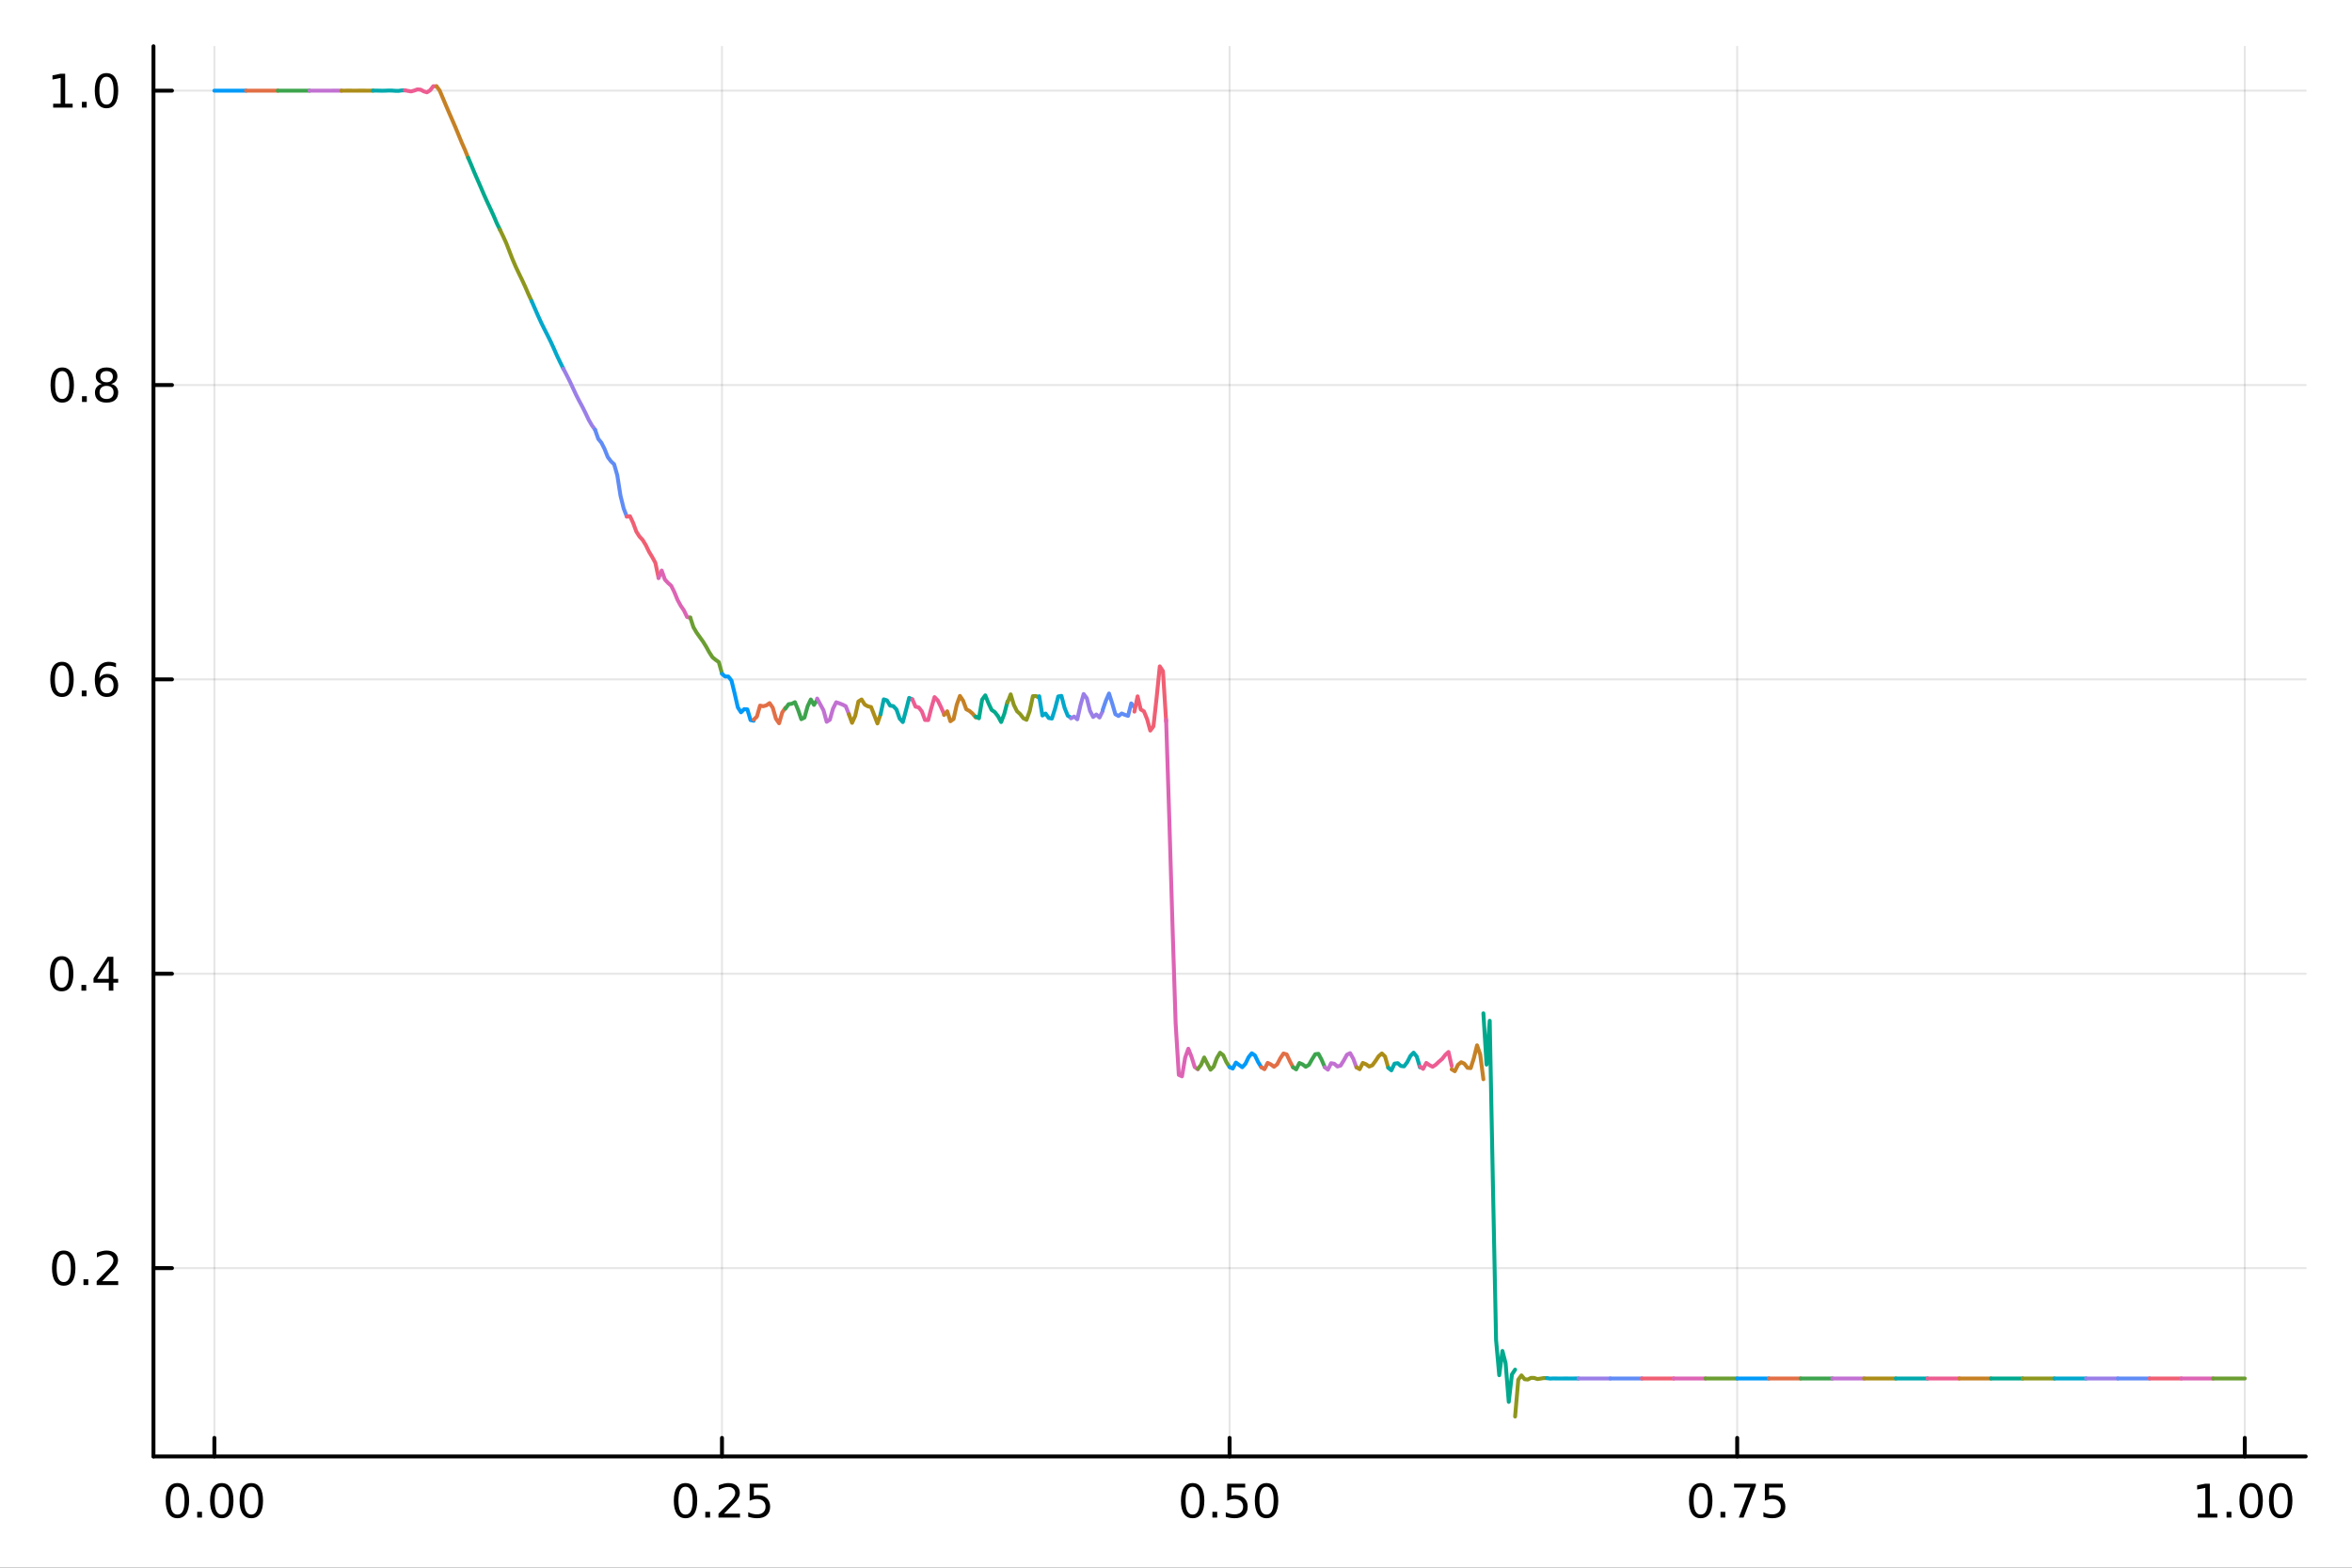 <svg xmlns="http://www.w3.org/2000/svg" xmlns:xlink="http://www.w3.org/1999/xlink" width="600" height="400" viewBox="0 0 2400 1600">
<rect x="0" y="0" width="2400" height="1600" fill="#333333" stroke="none"/>
<defs>
  <clipPath id="clip840">
    <rect x="0" y="0" width="2400" height="1600"></rect>
  </clipPath>
</defs>
<path clip-path="url(#clip840)" d="M0 1600 L2400 1600 L2400 0 L0 0  Z" fill="#ffffff" fill-rule="evenodd" fill-opacity="1"></path>
<defs>
  <clipPath id="clip841">
    <rect x="480" y="0" width="1681" height="1600"></rect>
  </clipPath>
</defs>
<path clip-path="url(#clip840)" d="M156.598 1486.45 L2352.76 1486.45 L2352.76 47.244 L156.598 47.244  Z" fill="#ffffff" fill-rule="evenodd" fill-opacity="1"></path>
<defs>
  <clipPath id="clip842">
    <rect x="156" y="47" width="2197" height="1440"></rect>
  </clipPath>
</defs>
<polyline clip-path="url(#clip842)" style="stroke:#000000; stroke-linecap:round; stroke-linejoin:round; stroke-width:2; stroke-opacity:0.1; fill:none" points="218.754,1486.45 218.754,47.244 "></polyline>
<polyline clip-path="url(#clip842)" style="stroke:#000000; stroke-linecap:round; stroke-linejoin:round; stroke-width:2; stroke-opacity:0.1; fill:none" points="736.715,1486.45 736.715,47.244 "></polyline>
<polyline clip-path="url(#clip842)" style="stroke:#000000; stroke-linecap:round; stroke-linejoin:round; stroke-width:2; stroke-opacity:0.1; fill:none" points="1254.68,1486.45 1254.68,47.244 "></polyline>
<polyline clip-path="url(#clip842)" style="stroke:#000000; stroke-linecap:round; stroke-linejoin:round; stroke-width:2; stroke-opacity:0.1; fill:none" points="1772.64,1486.45 1772.64,47.244 "></polyline>
<polyline clip-path="url(#clip842)" style="stroke:#000000; stroke-linecap:round; stroke-linejoin:round; stroke-width:2; stroke-opacity:0.1; fill:none" points="2290.6,1486.45 2290.6,47.244 "></polyline>
<polyline clip-path="url(#clip840)" style="stroke:#000000; stroke-linecap:round; stroke-linejoin:round; stroke-width:4; stroke-opacity:1; fill:none" points="156.598,1486.45 2352.76,1486.45 "></polyline>
<polyline clip-path="url(#clip840)" style="stroke:#000000; stroke-linecap:round; stroke-linejoin:round; stroke-width:4; stroke-opacity:1; fill:none" points="218.754,1486.45 218.754,1467.55 "></polyline>
<polyline clip-path="url(#clip840)" style="stroke:#000000; stroke-linecap:round; stroke-linejoin:round; stroke-width:4; stroke-opacity:1; fill:none" points="736.715,1486.45 736.715,1467.55 "></polyline>
<polyline clip-path="url(#clip840)" style="stroke:#000000; stroke-linecap:round; stroke-linejoin:round; stroke-width:4; stroke-opacity:1; fill:none" points="1254.68,1486.45 1254.68,1467.55 "></polyline>
<polyline clip-path="url(#clip840)" style="stroke:#000000; stroke-linecap:round; stroke-linejoin:round; stroke-width:4; stroke-opacity:1; fill:none" points="1772.64,1486.45 1772.64,1467.55 "></polyline>
<polyline clip-path="url(#clip840)" style="stroke:#000000; stroke-linecap:round; stroke-linejoin:round; stroke-width:4; stroke-opacity:1; fill:none" points="2290.6,1486.45 2290.6,1467.55 "></polyline>
<path clip-path="url(#clip840)" d="M181.057 1517.37 Q177.446 1517.37 175.617 1520.93 Q173.812 1524.47 173.812 1531.6 Q173.812 1538.71 175.617 1542.27 Q177.446 1545.82 181.057 1545.82 Q184.691 1545.82 186.497 1542.27 Q188.326 1538.71 188.326 1531.6 Q188.326 1524.47 186.497 1520.93 Q184.691 1517.37 181.057 1517.37 M181.057 1513.66 Q186.867 1513.66 189.923 1518.27 Q193.001 1522.85 193.001 1531.6 Q193.001 1540.33 189.923 1544.94 Q186.867 1549.52 181.057 1549.52 Q175.247 1549.52 172.168 1544.94 Q169.113 1540.33 169.113 1531.6 Q169.113 1522.85 172.168 1518.27 Q175.247 1513.66 181.057 1513.66 Z" fill="#000000" fill-rule="nonzero" fill-opacity="1"></path><path clip-path="url(#clip840)" d="M201.219 1542.97 L206.103 1542.97 L206.103 1548.85 L201.219 1548.85 L201.219 1542.97 Z" fill="#000000" fill-rule="nonzero" fill-opacity="1"></path><path clip-path="url(#clip840)" d="M226.288 1517.37 Q222.677 1517.37 220.849 1520.93 Q219.043 1524.47 219.043 1531.6 Q219.043 1538.71 220.849 1542.27 Q222.677 1545.82 226.288 1545.82 Q229.923 1545.82 231.728 1542.27 Q233.557 1538.71 233.557 1531.6 Q233.557 1524.47 231.728 1520.93 Q229.923 1517.37 226.288 1517.37 M226.288 1513.66 Q232.098 1513.66 235.154 1518.27 Q238.233 1522.85 238.233 1531.6 Q238.233 1540.33 235.154 1544.94 Q232.098 1549.52 226.288 1549.52 Q220.478 1549.52 217.399 1544.94 Q214.344 1540.33 214.344 1531.6 Q214.344 1522.85 217.399 1518.27 Q220.478 1513.66 226.288 1513.66 Z" fill="#000000" fill-rule="nonzero" fill-opacity="1"></path><path clip-path="url(#clip840)" d="M256.45 1517.37 Q252.839 1517.37 251.01 1520.93 Q249.205 1524.47 249.205 1531.6 Q249.205 1538.71 251.01 1542.27 Q252.839 1545.82 256.45 1545.82 Q260.084 1545.82 261.89 1542.27 Q263.719 1538.71 263.719 1531.6 Q263.719 1524.47 261.89 1520.93 Q260.084 1517.37 256.45 1517.37 M256.45 1513.66 Q262.26 1513.66 265.316 1518.27 Q268.395 1522.85 268.395 1531.6 Q268.395 1540.33 265.316 1544.94 Q262.26 1549.52 256.45 1549.52 Q250.64 1549.52 247.561 1544.94 Q244.506 1540.33 244.506 1531.6 Q244.506 1522.85 247.561 1518.27 Q250.64 1513.66 256.45 1513.66 Z" fill="#000000" fill-rule="nonzero" fill-opacity="1"></path><path clip-path="url(#clip840)" d="M699.516 1517.37 Q695.905 1517.37 694.077 1520.93 Q692.271 1524.47 692.271 1531.6 Q692.271 1538.71 694.077 1542.27 Q695.905 1545.82 699.516 1545.82 Q703.151 1545.82 704.956 1542.27 Q706.785 1538.71 706.785 1531.6 Q706.785 1524.47 704.956 1520.93 Q703.151 1517.37 699.516 1517.37 M699.516 1513.66 Q705.327 1513.66 708.382 1518.27 Q711.461 1522.85 711.461 1531.6 Q711.461 1540.33 708.382 1544.94 Q705.327 1549.52 699.516 1549.52 Q693.706 1549.52 690.628 1544.94 Q687.572 1540.33 687.572 1531.6 Q687.572 1522.85 690.628 1518.27 Q693.706 1513.66 699.516 1513.66 Z" fill="#000000" fill-rule="nonzero" fill-opacity="1"></path><path clip-path="url(#clip840)" d="M719.678 1542.97 L724.563 1542.97 L724.563 1548.85 L719.678 1548.85 L719.678 1542.97 Z" fill="#000000" fill-rule="nonzero" fill-opacity="1"></path><path clip-path="url(#clip840)" d="M738.776 1544.91 L755.095 1544.91 L755.095 1548.85 L733.151 1548.85 L733.151 1544.91 Q735.813 1542.16 740.396 1537.53 Q745.002 1532.88 746.183 1531.53 Q748.428 1529.01 749.308 1527.27 Q750.211 1525.51 750.211 1523.82 Q750.211 1521.07 748.266 1519.33 Q746.345 1517.6 743.243 1517.6 Q741.044 1517.6 738.59 1518.36 Q736.16 1519.13 733.382 1520.68 L733.382 1515.95 Q736.206 1514.82 738.66 1514.24 Q741.113 1513.66 743.151 1513.66 Q748.521 1513.66 751.715 1516.35 Q754.91 1519.03 754.91 1523.52 Q754.91 1525.65 754.1 1527.57 Q753.312 1529.47 751.206 1532.07 Q750.627 1532.74 747.525 1535.95 Q744.424 1539.15 738.776 1544.91 Z" fill="#000000" fill-rule="nonzero" fill-opacity="1"></path><path clip-path="url(#clip840)" d="M764.956 1514.29 L783.312 1514.29 L783.312 1518.22 L769.238 1518.22 L769.238 1526.7 Q770.257 1526.35 771.275 1526.19 Q772.294 1526 773.312 1526 Q779.099 1526 782.479 1529.17 Q785.859 1532.34 785.859 1537.76 Q785.859 1543.34 782.386 1546.44 Q778.914 1549.52 772.595 1549.52 Q770.419 1549.52 768.15 1549.15 Q765.905 1548.78 763.498 1548.04 L763.498 1543.34 Q765.581 1544.47 767.803 1545.03 Q770.025 1545.58 772.502 1545.58 Q776.507 1545.58 778.845 1543.48 Q781.183 1541.37 781.183 1537.76 Q781.183 1534.15 778.845 1532.04 Q776.507 1529.94 772.502 1529.94 Q770.627 1529.94 768.752 1530.35 Q766.9 1530.77 764.956 1531.65 L764.956 1514.29 Z" fill="#000000" fill-rule="nonzero" fill-opacity="1"></path><path clip-path="url(#clip840)" d="M1216.98 1517.37 Q1213.37 1517.37 1211.54 1520.93 Q1209.74 1524.47 1209.74 1531.6 Q1209.74 1538.71 1211.54 1542.27 Q1213.37 1545.82 1216.98 1545.82 Q1220.61 1545.82 1222.42 1542.27 Q1224.25 1538.71 1224.25 1531.6 Q1224.25 1524.47 1222.42 1520.93 Q1220.61 1517.37 1216.98 1517.37 M1216.98 1513.66 Q1222.79 1513.66 1225.85 1518.27 Q1228.92 1522.85 1228.92 1531.6 Q1228.92 1540.33 1225.85 1544.94 Q1222.79 1549.52 1216.98 1549.52 Q1211.17 1549.52 1208.09 1544.94 Q1205.04 1540.33 1205.04 1531.6 Q1205.04 1522.85 1208.09 1518.27 Q1211.17 1513.66 1216.98 1513.66 Z" fill="#000000" fill-rule="nonzero" fill-opacity="1"></path><path clip-path="url(#clip840)" d="M1237.14 1542.97 L1242.03 1542.97 L1242.03 1548.85 L1237.14 1548.85 L1237.14 1542.97 Z" fill="#000000" fill-rule="nonzero" fill-opacity="1"></path><path clip-path="url(#clip840)" d="M1252.26 1514.29 L1270.61 1514.29 L1270.61 1518.22 L1256.54 1518.22 L1256.54 1526.7 Q1257.56 1526.35 1258.58 1526.19 Q1259.6 1526 1260.61 1526 Q1266.4 1526 1269.78 1529.17 Q1273.16 1532.34 1273.16 1537.76 Q1273.16 1543.34 1269.69 1546.44 Q1266.22 1549.52 1259.9 1549.52 Q1257.72 1549.52 1255.45 1549.15 Q1253.21 1548.78 1250.8 1548.04 L1250.8 1543.34 Q1252.88 1544.47 1255.11 1545.03 Q1257.33 1545.58 1259.8 1545.58 Q1263.81 1545.58 1266.15 1543.48 Q1268.48 1541.37 1268.48 1537.76 Q1268.48 1534.15 1266.15 1532.04 Q1263.81 1529.94 1259.8 1529.94 Q1257.93 1529.94 1256.05 1530.35 Q1254.2 1530.77 1252.26 1531.65 L1252.26 1514.29 Z" fill="#000000" fill-rule="nonzero" fill-opacity="1"></path><path clip-path="url(#clip840)" d="M1292.37 1517.37 Q1288.76 1517.37 1286.93 1520.93 Q1285.13 1524.47 1285.13 1531.6 Q1285.13 1538.71 1286.93 1542.27 Q1288.76 1545.82 1292.37 1545.82 Q1296.01 1545.82 1297.81 1542.27 Q1299.64 1538.71 1299.64 1531.6 Q1299.64 1524.47 1297.81 1520.93 Q1296.01 1517.37 1292.37 1517.37 M1292.37 1513.66 Q1298.18 1513.66 1301.24 1518.27 Q1304.32 1522.85 1304.32 1531.6 Q1304.32 1540.33 1301.24 1544.94 Q1298.18 1549.52 1292.37 1549.52 Q1286.56 1549.52 1283.48 1544.94 Q1280.43 1540.33 1280.43 1531.6 Q1280.43 1522.85 1283.48 1518.27 Q1286.56 1513.66 1292.37 1513.66 Z" fill="#000000" fill-rule="nonzero" fill-opacity="1"></path><path clip-path="url(#clip840)" d="M1735.44 1517.37 Q1731.83 1517.37 1730 1520.93 Q1728.19 1524.47 1728.19 1531.6 Q1728.19 1538.71 1730 1542.27 Q1731.83 1545.82 1735.44 1545.82 Q1739.07 1545.82 1740.88 1542.27 Q1742.71 1538.71 1742.71 1531.6 Q1742.71 1524.47 1740.88 1520.93 Q1739.07 1517.37 1735.44 1517.37 M1735.44 1513.66 Q1741.25 1513.66 1744.31 1518.27 Q1747.38 1522.85 1747.38 1531.6 Q1747.38 1540.33 1744.31 1544.94 Q1741.25 1549.52 1735.44 1549.52 Q1729.63 1549.52 1726.55 1544.94 Q1723.5 1540.33 1723.5 1531.6 Q1723.5 1522.85 1726.55 1518.27 Q1729.63 1513.66 1735.44 1513.66 Z" fill="#000000" fill-rule="nonzero" fill-opacity="1"></path><path clip-path="url(#clip840)" d="M1755.6 1542.97 L1760.49 1542.97 L1760.49 1548.85 L1755.6 1548.85 L1755.6 1542.97 Z" fill="#000000" fill-rule="nonzero" fill-opacity="1"></path><path clip-path="url(#clip840)" d="M1769.49 1514.29 L1791.71 1514.29 L1791.71 1516.28 L1779.17 1548.85 L1774.28 1548.85 L1786.09 1518.22 L1769.49 1518.22 L1769.49 1514.29 Z" fill="#000000" fill-rule="nonzero" fill-opacity="1"></path><path clip-path="url(#clip840)" d="M1800.88 1514.29 L1819.24 1514.29 L1819.24 1518.22 L1805.16 1518.22 L1805.16 1526.7 Q1806.18 1526.35 1807.2 1526.19 Q1808.22 1526 1809.24 1526 Q1815.02 1526 1818.4 1529.17 Q1821.78 1532.34 1821.78 1537.76 Q1821.78 1543.34 1818.31 1546.44 Q1814.84 1549.52 1808.52 1549.52 Q1806.34 1549.52 1804.07 1549.15 Q1801.83 1548.78 1799.42 1548.04 L1799.42 1543.34 Q1801.5 1544.47 1803.73 1545.03 Q1805.95 1545.58 1808.43 1545.58 Q1812.43 1545.58 1814.77 1543.48 Q1817.11 1541.37 1817.11 1537.76 Q1817.11 1534.15 1814.77 1532.04 Q1812.43 1529.94 1808.43 1529.94 Q1806.55 1529.94 1804.68 1530.35 Q1802.82 1530.77 1800.88 1531.65 L1800.88 1514.29 Z" fill="#000000" fill-rule="nonzero" fill-opacity="1"></path><path clip-path="url(#clip840)" d="M2242.67 1544.91 L2250.31 1544.91 L2250.31 1518.55 L2242 1520.21 L2242 1515.95 L2250.27 1514.29 L2254.94 1514.29 L2254.94 1544.91 L2262.58 1544.91 L2262.58 1548.85 L2242.67 1548.85 L2242.67 1544.91 Z" fill="#000000" fill-rule="nonzero" fill-opacity="1"></path><path clip-path="url(#clip840)" d="M2272.02 1542.97 L2276.91 1542.97 L2276.91 1548.85 L2272.02 1548.85 L2272.02 1542.97 Z" fill="#000000" fill-rule="nonzero" fill-opacity="1"></path><path clip-path="url(#clip840)" d="M2297.09 1517.37 Q2293.48 1517.37 2291.65 1520.93 Q2289.85 1524.47 2289.85 1531.6 Q2289.85 1538.71 2291.65 1542.27 Q2293.48 1545.82 2297.09 1545.82 Q2300.73 1545.82 2302.53 1542.27 Q2304.36 1538.71 2304.36 1531.6 Q2304.36 1524.47 2302.53 1520.93 Q2300.73 1517.37 2297.09 1517.37 M2297.09 1513.66 Q2302.9 1513.66 2305.96 1518.27 Q2309.04 1522.85 2309.04 1531.6 Q2309.04 1540.33 2305.96 1544.94 Q2302.9 1549.52 2297.09 1549.52 Q2291.28 1549.52 2288.2 1544.94 Q2285.15 1540.33 2285.15 1531.6 Q2285.15 1522.85 2288.2 1518.27 Q2291.28 1513.66 2297.09 1513.66 Z" fill="#000000" fill-rule="nonzero" fill-opacity="1"></path><path clip-path="url(#clip840)" d="M2327.26 1517.37 Q2323.64 1517.37 2321.82 1520.93 Q2320.01 1524.47 2320.01 1531.6 Q2320.01 1538.71 2321.82 1542.27 Q2323.64 1545.82 2327.26 1545.82 Q2330.89 1545.82 2332.7 1542.27 Q2334.52 1538.71 2334.52 1531.6 Q2334.52 1524.47 2332.7 1520.93 Q2330.89 1517.37 2327.26 1517.37 M2327.26 1513.66 Q2333.07 1513.66 2336.12 1518.27 Q2339.2 1522.85 2339.2 1531.6 Q2339.2 1540.33 2336.12 1544.94 Q2333.07 1549.52 2327.26 1549.52 Q2321.45 1549.52 2318.37 1544.94 Q2315.31 1540.33 2315.31 1531.6 Q2315.31 1522.85 2318.37 1518.27 Q2321.45 1513.66 2327.26 1513.66 Z" fill="#000000" fill-rule="nonzero" fill-opacity="1"></path><polyline clip-path="url(#clip842)" style="stroke:#000000; stroke-linecap:round; stroke-linejoin:round; stroke-width:2; stroke-opacity:0.1; fill:none" points="156.598,1294.24 2352.76,1294.24 "></polyline>
<polyline clip-path="url(#clip842)" style="stroke:#000000; stroke-linecap:round; stroke-linejoin:round; stroke-width:2; stroke-opacity:0.1; fill:none" points="156.598,993.81 2352.76,993.81 "></polyline>
<polyline clip-path="url(#clip842)" style="stroke:#000000; stroke-linecap:round; stroke-linejoin:round; stroke-width:2; stroke-opacity:0.1; fill:none" points="156.598,693.382 2352.76,693.382 "></polyline>
<polyline clip-path="url(#clip842)" style="stroke:#000000; stroke-linecap:round; stroke-linejoin:round; stroke-width:2; stroke-opacity:0.1; fill:none" points="156.598,392.954 2352.76,392.954 "></polyline>
<polyline clip-path="url(#clip842)" style="stroke:#000000; stroke-linecap:round; stroke-linejoin:round; stroke-width:2; stroke-opacity:0.1; fill:none" points="156.598,92.526 2352.76,92.526 "></polyline>
<polyline clip-path="url(#clip840)" style="stroke:#000000; stroke-linecap:round; stroke-linejoin:round; stroke-width:4; stroke-opacity:1; fill:none" points="156.598,1486.45 156.598,47.244 "></polyline>
<polyline clip-path="url(#clip840)" style="stroke:#000000; stroke-linecap:round; stroke-linejoin:round; stroke-width:4; stroke-opacity:1; fill:none" points="156.598,1294.24 175.496,1294.24 "></polyline>
<polyline clip-path="url(#clip840)" style="stroke:#000000; stroke-linecap:round; stroke-linejoin:round; stroke-width:4; stroke-opacity:1; fill:none" points="156.598,993.81 175.496,993.81 "></polyline>
<polyline clip-path="url(#clip840)" style="stroke:#000000; stroke-linecap:round; stroke-linejoin:round; stroke-width:4; stroke-opacity:1; fill:none" points="156.598,693.382 175.496,693.382 "></polyline>
<polyline clip-path="url(#clip840)" style="stroke:#000000; stroke-linecap:round; stroke-linejoin:round; stroke-width:4; stroke-opacity:1; fill:none" points="156.598,392.954 175.496,392.954 "></polyline>
<polyline clip-path="url(#clip840)" style="stroke:#000000; stroke-linecap:round; stroke-linejoin:round; stroke-width:4; stroke-opacity:1; fill:none" points="156.598,92.526 175.496,92.526 "></polyline>
<path clip-path="url(#clip840)" d="M65.02 1280.04 Q61.409 1280.04 59.58 1283.6 Q57.775 1287.14 57.775 1294.27 Q57.775 1301.38 59.58 1304.94 Q61.409 1308.49 65.02 1308.49 Q68.654 1308.49 70.46 1304.94 Q72.288 1301.38 72.288 1294.27 Q72.288 1287.14 70.46 1283.6 Q68.654 1280.04 65.02 1280.04 M65.02 1276.33 Q70.83 1276.33 73.885 1280.94 Q76.964 1285.52 76.964 1294.27 Q76.964 1303 73.885 1307.61 Q70.83 1312.19 65.02 1312.19 Q59.21 1312.19 56.131 1307.61 Q53.075 1303 53.075 1294.27 Q53.075 1285.52 56.131 1280.94 Q59.21 1276.33 65.02 1276.33 Z" fill="#000000" fill-rule="nonzero" fill-opacity="1"></path><path clip-path="url(#clip840)" d="M85.182 1305.64 L90.066 1305.64 L90.066 1311.52 L85.182 1311.52 L85.182 1305.64 Z" fill="#000000" fill-rule="nonzero" fill-opacity="1"></path><path clip-path="url(#clip840)" d="M104.279 1307.58 L120.598 1307.58 L120.598 1311.52 L98.654 1311.52 L98.654 1307.58 Q101.316 1304.83 105.899 1300.2 Q110.506 1295.55 111.686 1294.2 Q113.932 1291.68 114.811 1289.94 Q115.714 1288.19 115.714 1286.5 Q115.714 1283.74 113.77 1282 Q111.848 1280.27 108.746 1280.27 Q106.547 1280.27 104.094 1281.03 Q101.663 1281.8 98.885 1283.35 L98.885 1278.62 Q101.709 1277.49 104.163 1276.91 Q106.617 1276.33 108.654 1276.33 Q114.024 1276.33 117.219 1279.02 Q120.413 1281.7 120.413 1286.19 Q120.413 1288.32 119.603 1290.25 Q118.816 1292.14 116.709 1294.74 Q116.131 1295.41 113.029 1298.62 Q109.927 1301.82 104.279 1307.58 Z" fill="#000000" fill-rule="nonzero" fill-opacity="1"></path><path clip-path="url(#clip840)" d="M62.937 979.609 Q59.325 979.609 57.497 983.174 Q55.691 986.715 55.691 993.845 Q55.691 1000.95 57.497 1004.52 Q59.325 1008.06 62.937 1008.06 Q66.571 1008.06 68.376 1004.52 Q70.205 1000.95 70.205 993.845 Q70.205 986.715 68.376 983.174 Q66.571 979.609 62.937 979.609 M62.937 975.905 Q68.747 975.905 71.802 980.512 Q74.881 985.095 74.881 993.845 Q74.881 1002.57 71.802 1007.18 Q68.747 1011.76 62.937 1011.76 Q57.126 1011.76 54.048 1007.18 Q50.992 1002.57 50.992 993.845 Q50.992 985.095 54.048 980.512 Q57.126 975.905 62.937 975.905 Z" fill="#000000" fill-rule="nonzero" fill-opacity="1"></path><path clip-path="url(#clip840)" d="M83.098 1005.21 L87.983 1005.21 L87.983 1011.09 L83.098 1011.09 L83.098 1005.21 Z" fill="#000000" fill-rule="nonzero" fill-opacity="1"></path><path clip-path="url(#clip840)" d="M111.015 980.604 L99.21 999.053 L111.015 999.053 L111.015 980.604 M109.788 976.53 L115.668 976.53 L115.668 999.053 L120.598 999.053 L120.598 1002.94 L115.668 1002.94 L115.668 1011.09 L111.015 1011.09 L111.015 1002.94 L95.413 1002.94 L95.413 998.428 L109.788 976.53 Z" fill="#000000" fill-rule="nonzero" fill-opacity="1"></path><path clip-path="url(#clip840)" d="M63.261 679.181 Q59.65 679.181 57.821 682.746 Q56.015 686.288 56.015 693.417 Q56.015 700.524 57.821 704.088 Q59.65 707.63 63.261 707.63 Q66.895 707.63 68.7 704.088 Q70.529 700.524 70.529 693.417 Q70.529 686.288 68.7 682.746 Q66.895 679.181 63.261 679.181 M63.261 675.477 Q69.071 675.477 72.126 680.084 Q75.205 684.667 75.205 693.417 Q75.205 702.144 72.126 706.75 Q69.071 711.334 63.261 711.334 Q57.45 711.334 54.372 706.75 Q51.316 702.144 51.316 693.417 Q51.316 684.667 54.372 680.084 Q57.45 675.477 63.261 675.477 Z" fill="#000000" fill-rule="nonzero" fill-opacity="1"></path><path clip-path="url(#clip840)" d="M83.422 704.783 L88.307 704.783 L88.307 710.662 L83.422 710.662 L83.422 704.783 Z" fill="#000000" fill-rule="nonzero" fill-opacity="1"></path><path clip-path="url(#clip840)" d="M109.071 691.519 Q105.922 691.519 104.071 693.672 Q102.242 695.824 102.242 699.574 Q102.242 703.301 104.071 705.477 Q105.922 707.63 109.071 707.63 Q112.219 707.63 114.047 705.477 Q115.899 703.301 115.899 699.574 Q115.899 695.824 114.047 693.672 Q112.219 691.519 109.071 691.519 M118.353 676.866 L118.353 681.126 Q116.594 680.292 114.788 679.852 Q113.006 679.413 111.246 679.413 Q106.617 679.413 104.163 682.538 Q101.733 685.663 101.385 691.982 Q102.751 689.968 104.811 688.903 Q106.871 687.815 109.348 687.815 Q114.557 687.815 117.566 690.987 Q120.598 694.135 120.598 699.574 Q120.598 704.899 117.45 708.116 Q114.302 711.334 109.071 711.334 Q103.075 711.334 99.904 706.75 Q96.733 702.144 96.733 693.417 Q96.733 685.223 100.621 680.362 Q104.51 675.477 111.061 675.477 Q112.82 675.477 114.603 675.825 Q116.408 676.172 118.353 676.866 Z" fill="#000000" fill-rule="nonzero" fill-opacity="1"></path><path clip-path="url(#clip840)" d="M63.515 378.753 Q59.904 378.753 58.075 382.318 Q56.27 385.86 56.27 392.989 Q56.27 400.096 58.075 403.66 Q59.904 407.202 63.515 407.202 Q67.149 407.202 68.955 403.66 Q70.784 400.096 70.784 392.989 Q70.784 385.86 68.955 382.318 Q67.149 378.753 63.515 378.753 M63.515 375.049 Q69.325 375.049 72.381 379.656 Q75.46 384.239 75.46 392.989 Q75.46 401.716 72.381 406.322 Q69.325 410.906 63.515 410.906 Q57.705 410.906 54.626 406.322 Q51.571 401.716 51.571 392.989 Q51.571 384.239 54.626 379.656 Q57.705 375.049 63.515 375.049 Z" fill="#000000" fill-rule="nonzero" fill-opacity="1"></path><path clip-path="url(#clip840)" d="M83.677 404.355 L88.561 404.355 L88.561 410.234 L83.677 410.234 L83.677 404.355 Z" fill="#000000" fill-rule="nonzero" fill-opacity="1"></path><path clip-path="url(#clip840)" d="M108.746 393.822 Q105.413 393.822 103.492 395.605 Q101.594 397.387 101.594 400.512 Q101.594 403.637 103.492 405.42 Q105.413 407.202 108.746 407.202 Q112.08 407.202 114.001 405.42 Q115.922 403.614 115.922 400.512 Q115.922 397.387 114.001 395.605 Q112.103 393.822 108.746 393.822 M104.071 391.832 Q101.061 391.091 99.371 389.031 Q97.705 386.971 97.705 384.008 Q97.705 379.864 100.645 377.457 Q103.608 375.049 108.746 375.049 Q113.908 375.049 116.848 377.457 Q119.788 379.864 119.788 384.008 Q119.788 386.971 118.098 389.031 Q116.432 391.091 113.445 391.832 Q116.825 392.619 118.7 394.91 Q120.598 397.202 120.598 400.512 Q120.598 405.535 117.52 408.221 Q114.464 410.906 108.746 410.906 Q103.029 410.906 99.95 408.221 Q96.895 405.535 96.895 400.512 Q96.895 397.202 98.793 394.91 Q100.691 392.619 104.071 391.832 M102.358 384.448 Q102.358 387.133 104.024 388.637 Q105.714 390.142 108.746 390.142 Q111.756 390.142 113.445 388.637 Q115.158 387.133 115.158 384.448 Q115.158 381.762 113.445 380.258 Q111.756 378.753 108.746 378.753 Q105.714 378.753 104.024 380.258 Q102.358 381.762 102.358 384.448 Z" fill="#000000" fill-rule="nonzero" fill-opacity="1"></path><path clip-path="url(#clip840)" d="M54.233 105.871 L61.872 105.871 L61.872 79.506 L53.562 81.172 L53.562 76.913 L61.825 75.246 L66.501 75.246 L66.501 105.871 L74.14 105.871 L74.14 109.807 L54.233 109.807 L54.233 105.871 Z" fill="#000000" fill-rule="nonzero" fill-opacity="1"></path><path clip-path="url(#clip840)" d="M83.585 103.927 L88.469 103.927 L88.469 109.807 L83.585 109.807 L83.585 103.927 Z" fill="#000000" fill-rule="nonzero" fill-opacity="1"></path><path clip-path="url(#clip840)" d="M108.654 78.325 Q105.043 78.325 103.214 81.89 Q101.409 85.432 101.409 92.561 Q101.409 99.668 103.214 103.232 Q105.043 106.774 108.654 106.774 Q112.288 106.774 114.094 103.232 Q115.922 99.668 115.922 92.561 Q115.922 85.432 114.094 81.89 Q112.288 78.325 108.654 78.325 M108.654 74.621 Q114.464 74.621 117.52 79.228 Q120.598 83.811 120.598 92.561 Q120.598 101.288 117.52 105.894 Q114.464 110.478 108.654 110.478 Q102.844 110.478 99.765 105.894 Q96.71 101.288 96.71 92.561 Q96.71 83.811 99.765 79.228 Q102.844 74.621 108.654 74.621 Z" fill="#000000" fill-rule="nonzero" fill-opacity="1"></path><polyline clip-path="url(#clip842)" style="stroke:#009af9; stroke-linecap:round; stroke-linejoin:round; stroke-width:4; stroke-opacity:1; fill:none" points="218.754,92.526 221.991,92.526 225.228,92.526 228.465,92.526 231.703,92.526 234.94,92.526 238.177,92.526 241.414,92.526 244.652,92.526 247.889,92.526 251.126,92.526 "></polyline>
<polyline clip-path="url(#clip842)" style="stroke:#e26f46; stroke-linecap:round; stroke-linejoin:round; stroke-width:4; stroke-opacity:1; fill:none" points="251.126,92.526 254.364,92.526 257.601,92.526 260.838,92.526 264.075,92.527 267.313,92.526 270.55,92.526 273.787,92.526 277.024,92.527 280.262,92.526 283.499,92.527 "></polyline>
<polyline clip-path="url(#clip842)" style="stroke:#3da44d; stroke-linecap:round; stroke-linejoin:round; stroke-width:4; stroke-opacity:1; fill:none" points="283.499,92.527 286.736,92.527 289.973,92.526 293.211,92.526 296.448,92.527 299.685,92.527 302.922,92.526 306.16,92.526 309.397,92.527 312.634,92.526 315.871,92.526 "></polyline>
<polyline clip-path="url(#clip842)" style="stroke:#c271d2; stroke-linecap:round; stroke-linejoin:round; stroke-width:4; stroke-opacity:1; fill:none" points="315.871,92.527 319.109,92.527 322.346,92.527 325.583,92.526 328.821,92.526 332.058,92.527 335.295,92.528 338.532,92.527 341.77,92.525 345.007,92.525 348.244,92.53 "></polyline>
<polyline clip-path="url(#clip842)" style="stroke:#ac8d18; stroke-linecap:round; stroke-linejoin:round; stroke-width:4; stroke-opacity:1; fill:none" points="348.244,92.53 351.481,92.53 354.719,92.52 357.956,92.523 361.193,92.534 364.43,92.533 367.668,92.517 370.905,92.511 374.142,92.536 377.379,92.563 380.617,92.493 "></polyline>
<polyline clip-path="url(#clip842)" style="stroke:#00a9ad; stroke-linecap:round; stroke-linejoin:round; stroke-width:4; stroke-opacity:1; fill:none" points="380.617,92.497 383.854,92.469 387.091,92.544 390.328,92.61 393.566,92.531 396.803,92.406 400.04,92.451 403.278,92.687 406.515,92.764 409.752,92.291 412.989,92.187 "></polyline>
<polyline clip-path="url(#clip842)" style="stroke:#ed5d92; stroke-linecap:round; stroke-linejoin:round; stroke-width:4; stroke-opacity:1; fill:none" points="412.989,92.147 416.227,92.736 419.464,93.313 422.701,92.441 425.938,91.239 429.176,91.497 432.413,93.235 435.65,94.231 438.887,92.136 442.125,88.004 445.362,88.165 "></polyline>
<polyline clip-path="url(#clip842)" style="stroke:#c68125; stroke-linecap:round; stroke-linejoin:round; stroke-width:4; stroke-opacity:1; fill:none" points="445.362,87.976 448.599,92.321 451.836,99.952 455.074,107.652 458.311,115.157 461.548,122.571 464.785,130.073 468.023,137.872 471.26,145.766 474.497,153.081 477.734,161.169 "></polyline>
<polyline clip-path="url(#clip842)" style="stroke:#00a98d; stroke-linecap:round; stroke-linejoin:round; stroke-width:4; stroke-opacity:1; fill:none" points="477.734,161.04 480.972,168.604 484.209,176.468 487.446,183.843 490.684,191.304 493.921,198.847 497.158,206.077 500.395,212.949 503.633,220.017 506.87,227.658 510.107,234.256 "></polyline>
<polyline clip-path="url(#clip842)" style="stroke:#8e971d; stroke-linecap:round; stroke-linejoin:round; stroke-width:4; stroke-opacity:1; fill:none" points="510.107,234.342 513.344,241.029 516.582,248.104 519.819,256.466 523.056,264.789 526.293,272.299 529.531,279.123 532.768,285.798 536.005,292.809 539.242,300.288 542.48,307.25 "></polyline>
<polyline clip-path="url(#clip842)" style="stroke:#00a8cb; stroke-linecap:round; stroke-linejoin:round; stroke-width:4; stroke-opacity:1; fill:none" points="542.48,307.272 545.717,314.692 548.954,322.1 552.191,329.169 555.429,335.762 558.666,342.083 561.903,348.603 565.141,355.664 568.378,363.001 571.615,369.812 574.852,376.291 "></polyline>
<polyline clip-path="url(#clip842)" style="stroke:#9b7fe8; stroke-linecap:round; stroke-linejoin:round; stroke-width:4; stroke-opacity:1; fill:none" points="574.852,376.278 578.09,382.529 581.327,388.947 584.564,395.872 587.801,402.834 591.039,409.198 594.276,415.195 597.513,421.652 600.75,428.53 603.988,434.122 607.225,438.573 "></polyline>
<polyline clip-path="url(#clip842)" style="stroke:#608cf6; stroke-linecap:round; stroke-linejoin:round; stroke-width:4; stroke-opacity:1; fill:none" points="607.225,438.612 610.462,447.912 613.699,451.85 616.937,458.31 620.174,466.462 623.411,470.793 626.648,473.805 629.886,485.073 633.123,505.733 636.36,518.815 639.598,527.196 "></polyline>
<polyline clip-path="url(#clip842)" style="stroke:#f05f73; stroke-linecap:round; stroke-linejoin:round; stroke-width:4; stroke-opacity:1; fill:none" points="639.598,527.229 642.835,526.849 646.072,533.751 649.309,542.539 652.547,547.633 655.784,551.085 659.021,556.401 662.258,563.108 665.496,568.452 668.733,574.384 671.97,589.61 "></polyline>
<polyline clip-path="url(#clip842)" style="stroke:#dd64b5; stroke-linecap:round; stroke-linejoin:round; stroke-width:4; stroke-opacity:1; fill:none" points="671.97,590.034 675.207,582.309 678.445,591.456 681.682,594.946 684.919,597.855 688.156,604.358 691.394,612.299 694.631,618.24 697.868,622.947 701.105,629.722 704.343,630.505 "></polyline>
<polyline clip-path="url(#clip842)" style="stroke:#6b9e32; stroke-linecap:round; stroke-linejoin:round; stroke-width:4; stroke-opacity:1; fill:none" points="704.343,630.214 707.58,640.15 710.817,645.659 714.055,650.202 717.292,654.697 720.529,659.922 723.766,665.784 727.004,670.787 730.241,673.439 733.478,675.746 736.715,687.338 "></polyline>
<polyline clip-path="url(#clip842)" style="stroke:#009af9; stroke-linecap:round; stroke-linejoin:round; stroke-width:4; stroke-opacity:1; fill:none" points="736.715,687.742 739.953,690.451 743.19,690.463 746.427,694.622 749.664,707.905 752.902,721.987 756.139,726.983 759.376,723.761 762.613,723.991 765.851,734.913 769.088,735.617 "></polyline>
<polyline clip-path="url(#clip842)" style="stroke:#e26f46; stroke-linecap:round; stroke-linejoin:round; stroke-width:4; stroke-opacity:1; fill:none" points="769.088,734.465 772.325,731.425 775.562,720.144 778.8,720.811 782.037,719.907 785.274,717.597 788.512,722.247 791.749,733.475 794.986,738.173 798.223,727.054 801.461,722.348 "></polyline>
<polyline clip-path="url(#clip842)" style="stroke:#3da44d; stroke-linecap:round; stroke-linejoin:round; stroke-width:4; stroke-opacity:1; fill:none" points="801.461,723.263 804.698,718.719 807.935,718.284 811.172,716.671 814.41,724.55 817.647,734.012 820.884,732.401 824.121,720.776 827.359,713.921 830.596,719.442 833.833,714.176 "></polyline>
<polyline clip-path="url(#clip842)" style="stroke:#c271d2; stroke-linecap:round; stroke-linejoin:round; stroke-width:4; stroke-opacity:1; fill:none" points="833.833,712.956 837.07,718.985 840.308,724.93 843.545,736.666 846.782,734.555 850.019,723.246 853.257,716.748 856.494,717.852 859.731,719.113 862.969,720.732 866.206,728.793 "></polyline>
<polyline clip-path="url(#clip842)" style="stroke:#ac8d18; stroke-linecap:round; stroke-linejoin:round; stroke-width:4; stroke-opacity:1; fill:none" points="866.206,728.991 869.443,737.745 872.68,730.588 875.918,715.967 879.155,713.893 882.392,719.114 885.629,720.907 888.867,721.623 892.104,729.915 895.341,738.346 898.578,728.872 "></polyline>
<polyline clip-path="url(#clip842)" style="stroke:#00a9ad; stroke-linecap:round; stroke-linejoin:round; stroke-width:4; stroke-opacity:1; fill:none" points="898.578,728.853 901.816,713.763 905.053,714.834 908.29,720.167 911.527,720.66 914.765,724.097 918.002,733.401 921.239,736.938 924.476,724.936 927.714,712.253 930.951,713.897 "></polyline>
<polyline clip-path="url(#clip842)" style="stroke:#ed5d92; stroke-linecap:round; stroke-linejoin:round; stroke-width:4; stroke-opacity:1; fill:none" points="930.951,713.677 934.188,721.208 937.426,721.986 940.663,726.053 943.9,734.829 947.137,734.916 950.375,722.45 953.612,711.467 956.849,714.831 960.086,721.471 963.324,728.773 "></polyline>
<polyline clip-path="url(#clip842)" style="stroke:#c68125; stroke-linecap:round; stroke-linejoin:round; stroke-width:4; stroke-opacity:1; fill:none" points="963.324,729.755 966.561,725.953 969.798,736.128 973.035,733.826 976.273,719.286 979.51,710.272 982.747,715.073 985.984,723.87 989.222,725.596 992.459,728.345 995.696,732.303 "></polyline>
<polyline clip-path="url(#clip842)" style="stroke:#00a98d; stroke-linecap:round; stroke-linejoin:round; stroke-width:4; stroke-opacity:1; fill:none" points="995.696,731.262 998.933,733.081 1002.17,714.003 1005.41,709.694 1008.65,717.73 1011.88,724.573 1015.12,726.777 1018.36,730.954 1021.59,736.924 1024.83,728.478 1028.07,716.056 "></polyline>
<polyline clip-path="url(#clip842)" style="stroke:#8e971d; stroke-linecap:round; stroke-linejoin:round; stroke-width:4; stroke-opacity:1; fill:none" points="1028.07,717.02 1031.31,708.67 1034.54,719.424 1037.78,725.922 1041.02,728.821 1044.26,733.058 1047.49,734.661 1050.73,725.626 1053.97,710.489 1057.2,710.356 1060.44,712.256 "></polyline>
<polyline clip-path="url(#clip842)" style="stroke:#00a8cb; stroke-linecap:round; stroke-linejoin:round; stroke-width:4; stroke-opacity:1; fill:none" points="1060.44,710.602 1063.68,730.251 1066.92,728.276 1070.15,732.798 1073.39,733.363 1076.63,723.138 1079.86,710.79 1083.1,710.231 1086.34,722.532 1089.58,730.474 1092.81,732.367 "></polyline>
<polyline clip-path="url(#clip842)" style="stroke:#9b7fe8; stroke-linecap:round; stroke-linejoin:round; stroke-width:4; stroke-opacity:1; fill:none" points="1092.81,733.123 1096.05,731.333 1099.29,734.137 1102.53,719.821 1105.76,708.324 1109,712.626 1112.24,725.465 1115.47,731.748 1118.71,729.233 1121.95,732.291 1125.19,725.789 "></polyline>
<polyline clip-path="url(#clip842)" style="stroke:#608cf6; stroke-linecap:round; stroke-linejoin:round; stroke-width:4; stroke-opacity:1; fill:none" points="1125.19,724.565 1128.42,715.229 1131.66,707.788 1134.9,717.9 1138.14,728.961 1141.37,730.752 1144.61,728.195 1147.85,729.577 1151.08,730.627 1154.32,717.861 1157.56,721.66 "></polyline>
<polyline clip-path="url(#clip842)" style="stroke:#f05f73; stroke-linecap:round; stroke-linejoin:round; stroke-width:4; stroke-opacity:1; fill:none" points="1157.56,726.289 1160.8,710.707 1164.03,724.115 1167.27,726.012 1170.51,733.903 1173.75,745.634 1176.98,741.3 1180.22,712.229 1183.46,680.117 1186.69,684.996 1189.93,736.272 "></polyline>
<polyline clip-path="url(#clip842)" style="stroke:#dd64b5; stroke-linecap:round; stroke-linejoin:round; stroke-width:4; stroke-opacity:1; fill:none" points="1189.93,734.817 1193.17,835.912 1196.41,943.673 1199.64,1044.64 1202.88,1097.02 1206.12,1098.51 1209.36,1079.39 1212.59,1070.33 1215.83,1078.56 1219.07,1088.99 1222.3,1091.34 "></polyline>
<polyline clip-path="url(#clip842)" style="stroke:#6b9e32; stroke-linecap:round; stroke-linejoin:round; stroke-width:4; stroke-opacity:1; fill:none" points="1222.3,1090.88 1225.54,1086.88 1228.78,1079.27 1232.02,1085.74 1235.25,1091.79 1238.49,1088.57 1241.73,1079.81 1244.97,1074.41 1248.2,1077.01 1251.44,1084.1 1254.68,1089.07 "></polyline>
<polyline clip-path="url(#clip842)" style="stroke:#009af9; stroke-linecap:round; stroke-linejoin:round; stroke-width:4; stroke-opacity:1; fill:none" points="1254.68,1089.02 1257.91,1090.58 1261.15,1084.45 1264.39,1086.93 1267.63,1089.22 1270.86,1085.71 1274.1,1078.98 1277.34,1074.99 1280.58,1077.2 1283.81,1083.97 1287.05,1089.2 "></polyline>
<polyline clip-path="url(#clip842)" style="stroke:#e26f46; stroke-linecap:round; stroke-linejoin:round; stroke-width:4; stroke-opacity:1; fill:none" points="1287.05,1089.23 1290.29,1091.22 1293.52,1084.8 1296.76,1086.34 1300,1088.75 1303.24,1086.26 1306.47,1080.04 1309.71,1075.19 1312.95,1076.13 1316.19,1083.12 1319.42,1089.25 "></polyline>
<polyline clip-path="url(#clip842)" style="stroke:#3da44d; stroke-linecap:round; stroke-linejoin:round; stroke-width:4; stroke-opacity:1; fill:none" points="1319.42,1089.19 1322.66,1091.41 1325.9,1084.9 1329.13,1086.3 1332.37,1088.77 1335.61,1086.8 1338.85,1081.11 1342.08,1075.95 1345.32,1075.5 1348.56,1081.55 1351.79,1089.11 "></polyline>
<polyline clip-path="url(#clip842)" style="stroke:#c271d2; stroke-linecap:round; stroke-linejoin:round; stroke-width:4; stroke-opacity:1; fill:none" points="1351.79,1089.18 1355.03,1091.71 1358.27,1085.08 1361.51,1085.71 1364.74,1088.47 1367.98,1087.54 1371.22,1082.29 1374.46,1076.4 1377.69,1074.85 1380.93,1080.6 1384.17,1089.46 "></polyline>
<polyline clip-path="url(#clip842)" style="stroke:#ac8d18; stroke-linecap:round; stroke-linejoin:round; stroke-width:4; stroke-opacity:1; fill:none" points="1384.17,1089.26 1387.4,1091.25 1390.64,1084.86 1393.88,1086.16 1397.12,1088.53 1400.35,1087.25 1403.59,1082.85 1406.83,1077.9 1410.07,1075.17 1413.3,1078.3 1416.54,1089.53 "></polyline>
<polyline clip-path="url(#clip842)" style="stroke:#00a9ad; stroke-linecap:round; stroke-linejoin:round; stroke-width:4; stroke-opacity:1; fill:none" points="1416.54,1089.75 1419.78,1092.41 1423.01,1085.53 1426.25,1085.07 1429.49,1087.96 1432.73,1088.33 1435.96,1084.08 1439.2,1077.73 1442.44,1074.37 1445.68,1078.36 1448.91,1089.31 "></polyline>
<polyline clip-path="url(#clip842)" style="stroke:#ed5d92; stroke-linecap:round; stroke-linejoin:round; stroke-width:4; stroke-opacity:1; fill:none" points="1448.91,1088.33 1452.15,1090.9 1455.39,1084.81 1458.62,1087.1 1461.86,1088.74 1465.1,1086.6 1468.34,1083.51 1471.57,1080.77 1474.81,1076.6 1478.05,1073.65 1481.29,1087.91 "></polyline>
<polyline clip-path="url(#clip842)" style="stroke:#c68125; stroke-linecap:round; stroke-linejoin:round; stroke-width:4; stroke-opacity:1; fill:none" points="1481.29,1091.34 1484.52,1093.32 1487.76,1086.71 1491,1084.09 1494.23,1085.62 1497.47,1089.81 1500.71,1090.11 1503.95,1079.91 1507.18,1066.86 1510.42,1076.23 1513.66,1101.48 "></polyline>
<polyline clip-path="url(#clip842)" style="stroke:#00a98d; stroke-linecap:round; stroke-linejoin:round; stroke-width:4; stroke-opacity:1; fill:none" points="1513.66,1034.21 1516.9,1086.55 1520.13,1041.82 1523.37,1207.84 1526.61,1367.72 1529.84,1403.54 1533.08,1378.79 1536.32,1391.19 1539.56,1430.78 1542.79,1402.73 1546.03,1397.88 "></polyline>
<polyline clip-path="url(#clip842)" style="stroke:#8e971d; stroke-linecap:round; stroke-linejoin:round; stroke-width:4; stroke-opacity:1; fill:none" points="1546.03,1445.72 1549.27,1408.09 1552.51,1403.74 1555.74,1407.65 1558.98,1407.98 1562.22,1406.26 1565.45,1406.32 1568.69,1407.49 1571.93,1407.03 1575.17,1406.47 1578.4,1406.54 "></polyline>
<polyline clip-path="url(#clip842)" style="stroke:#00a8cb; stroke-linecap:round; stroke-linejoin:round; stroke-width:4; stroke-opacity:1; fill:none" points="1578.4,1406.46 1581.64,1407 1584.88,1406.85 1588.11,1406.88 1591.35,1406.93 1594.59,1406.9 1597.83,1406.88 1601.06,1406.9 1604.3,1406.92 1607.54,1406.88 1610.78,1406.91 "></polyline>
<polyline clip-path="url(#clip842)" style="stroke:#9b7fe8; stroke-linecap:round; stroke-linejoin:round; stroke-width:4; stroke-opacity:1; fill:none" points="1610.78,1406.93 1614.01,1406.9 1617.25,1406.9 1620.49,1406.9 1623.72,1406.9 1626.96,1406.9 1630.2,1406.9 1633.44,1406.9 1636.67,1406.9 1639.91,1406.9 1643.15,1406.9 "></polyline>
<polyline clip-path="url(#clip842)" style="stroke:#608cf6; stroke-linecap:round; stroke-linejoin:round; stroke-width:4; stroke-opacity:1; fill:none" points="1643.15,1406.9 1646.39,1406.9 1649.62,1406.9 1652.86,1406.9 1656.1,1406.9 1659.33,1406.9 1662.57,1406.9 1665.81,1406.9 1669.05,1406.9 1672.28,1406.9 1675.52,1406.9 "></polyline>
<polyline clip-path="url(#clip842)" style="stroke:#f05f73; stroke-linecap:round; stroke-linejoin:round; stroke-width:4; stroke-opacity:1; fill:none" points="1675.52,1406.9 1678.76,1406.9 1682,1406.9 1685.23,1406.9 1688.47,1406.9 1691.71,1406.9 1694.94,1406.9 1698.18,1406.9 1701.42,1406.9 1704.66,1406.9 1707.89,1406.9 "></polyline>
<polyline clip-path="url(#clip842)" style="stroke:#dd64b5; stroke-linecap:round; stroke-linejoin:round; stroke-width:4; stroke-opacity:1; fill:none" points="1707.89,1406.9 1711.13,1406.9 1714.37,1406.9 1717.61,1406.9 1720.84,1406.9 1724.08,1406.9 1727.32,1406.9 1730.55,1406.9 1733.79,1406.9 1737.03,1406.9 1740.27,1406.9 "></polyline>
<polyline clip-path="url(#clip842)" style="stroke:#6b9e32; stroke-linecap:round; stroke-linejoin:round; stroke-width:4; stroke-opacity:1; fill:none" points="1740.27,1406.9 1743.5,1406.9 1746.74,1406.9 1749.98,1406.9 1753.22,1406.9 1756.45,1406.9 1759.69,1406.9 1762.93,1406.9 1766.16,1406.9 1769.4,1406.9 1772.64,1406.9 "></polyline>
<polyline clip-path="url(#clip842)" style="stroke:#009af9; stroke-linecap:round; stroke-linejoin:round; stroke-width:4; stroke-opacity:1; fill:none" points="1772.64,1406.9 1775.88,1406.9 1779.11,1406.9 1782.35,1406.9 1785.59,1406.9 1788.83,1406.9 1792.06,1406.9 1795.3,1406.9 1798.54,1406.9 1801.77,1406.9 1805.01,1406.9 "></polyline>
<polyline clip-path="url(#clip842)" style="stroke:#e26f46; stroke-linecap:round; stroke-linejoin:round; stroke-width:4; stroke-opacity:1; fill:none" points="1805.01,1406.9 1808.25,1406.9 1811.49,1406.9 1814.72,1406.9 1817.96,1406.9 1821.2,1406.9 1824.43,1406.9 1827.67,1406.9 1830.91,1406.9 1834.15,1406.9 1837.38,1406.9 "></polyline>
<polyline clip-path="url(#clip842)" style="stroke:#3da44d; stroke-linecap:round; stroke-linejoin:round; stroke-width:4; stroke-opacity:1; fill:none" points="1837.38,1406.9 1840.62,1406.9 1843.86,1406.9 1847.1,1406.9 1850.33,1406.9 1853.57,1406.9 1856.81,1406.9 1860.04,1406.9 1863.28,1406.9 1866.52,1406.9 1869.76,1406.9 "></polyline>
<polyline clip-path="url(#clip842)" style="stroke:#c271d2; stroke-linecap:round; stroke-linejoin:round; stroke-width:4; stroke-opacity:1; fill:none" points="1869.76,1406.9 1872.99,1406.9 1876.23,1406.9 1879.47,1406.9 1882.71,1406.9 1885.94,1406.9 1889.18,1406.9 1892.42,1406.9 1895.65,1406.9 1898.89,1406.9 1902.13,1406.9 "></polyline>
<polyline clip-path="url(#clip842)" style="stroke:#ac8d18; stroke-linecap:round; stroke-linejoin:round; stroke-width:4; stroke-opacity:1; fill:none" points="1902.13,1406.9 1905.37,1406.9 1908.6,1406.9 1911.84,1406.9 1915.08,1406.9 1918.32,1406.9 1921.55,1406.9 1924.79,1406.9 1928.03,1406.9 1931.26,1406.9 1934.5,1406.9 "></polyline>
<polyline clip-path="url(#clip842)" style="stroke:#00a9ad; stroke-linecap:round; stroke-linejoin:round; stroke-width:4; stroke-opacity:1; fill:none" points="1934.5,1406.9 1937.74,1406.9 1940.98,1406.9 1944.21,1406.9 1947.45,1406.9 1950.69,1406.9 1953.93,1406.9 1957.16,1406.9 1960.4,1406.9 1963.64,1406.9 1966.87,1406.9 "></polyline>
<polyline clip-path="url(#clip842)" style="stroke:#ed5d92; stroke-linecap:round; stroke-linejoin:round; stroke-width:4; stroke-opacity:1; fill:none" points="1966.87,1406.9 1970.11,1406.9 1973.35,1406.9 1976.59,1406.9 1979.82,1406.9 1983.06,1406.9 1986.3,1406.9 1989.54,1406.9 1992.77,1406.9 1996.01,1406.9 1999.25,1406.9 "></polyline>
<polyline clip-path="url(#clip842)" style="stroke:#c68125; stroke-linecap:round; stroke-linejoin:round; stroke-width:4; stroke-opacity:1; fill:none" points="1999.25,1406.9 2002.48,1406.9 2005.72,1406.9 2008.96,1406.9 2012.2,1406.9 2015.43,1406.9 2018.67,1406.9 2021.91,1406.9 2025.15,1406.9 2028.38,1406.9 2031.62,1406.9 "></polyline>
<polyline clip-path="url(#clip842)" style="stroke:#00a98d; stroke-linecap:round; stroke-linejoin:round; stroke-width:4; stroke-opacity:1; fill:none" points="2031.62,1406.9 2034.86,1406.9 2038.09,1406.9 2041.33,1406.9 2044.57,1406.9 2047.81,1406.9 2051.04,1406.9 2054.28,1406.9 2057.52,1406.9 2060.75,1406.9 2063.99,1406.9 "></polyline>
<polyline clip-path="url(#clip842)" style="stroke:#8e971d; stroke-linecap:round; stroke-linejoin:round; stroke-width:4; stroke-opacity:1; fill:none" points="2063.99,1406.9 2067.23,1406.9 2070.47,1406.9 2073.7,1406.9 2076.94,1406.9 2080.18,1406.9 2083.42,1406.9 2086.65,1406.9 2089.89,1406.9 2093.13,1406.9 2096.36,1406.9 "></polyline>
<polyline clip-path="url(#clip842)" style="stroke:#00a8cb; stroke-linecap:round; stroke-linejoin:round; stroke-width:4; stroke-opacity:1; fill:none" points="2096.36,1406.9 2099.6,1406.9 2102.84,1406.9 2106.08,1406.9 2109.31,1406.9 2112.55,1406.9 2115.79,1406.9 2119.03,1406.9 2122.26,1406.9 2125.5,1406.9 2128.74,1406.9 "></polyline>
<polyline clip-path="url(#clip842)" style="stroke:#9b7fe8; stroke-linecap:round; stroke-linejoin:round; stroke-width:4; stroke-opacity:1; fill:none" points="2128.74,1406.9 2131.97,1406.9 2135.21,1406.9 2138.45,1406.9 2141.69,1406.9 2144.92,1406.9 2148.16,1406.9 2151.4,1406.9 2154.64,1406.9 2157.87,1406.9 2161.11,1406.9 "></polyline>
<polyline clip-path="url(#clip842)" style="stroke:#608cf6; stroke-linecap:round; stroke-linejoin:round; stroke-width:4; stroke-opacity:1; fill:none" points="2161.11,1406.9 2164.35,1406.9 2167.58,1406.9 2170.82,1406.9 2174.06,1406.9 2177.3,1406.9 2180.53,1406.9 2183.77,1406.9 2187.01,1406.9 2190.25,1406.9 2193.48,1406.9 "></polyline>
<polyline clip-path="url(#clip842)" style="stroke:#f05f73; stroke-linecap:round; stroke-linejoin:round; stroke-width:4; stroke-opacity:1; fill:none" points="2193.48,1406.9 2196.72,1406.9 2199.96,1406.9 2203.19,1406.9 2206.43,1406.9 2209.67,1406.9 2212.91,1406.9 2216.14,1406.9 2219.38,1406.9 2222.62,1406.9 2225.86,1406.9 "></polyline>
<polyline clip-path="url(#clip842)" style="stroke:#dd64b5; stroke-linecap:round; stroke-linejoin:round; stroke-width:4; stroke-opacity:1; fill:none" points="2225.86,1406.9 2229.09,1406.9 2232.33,1406.9 2235.57,1406.9 2238.8,1406.9 2242.04,1406.9 2245.28,1406.9 2248.52,1406.9 2251.75,1406.9 2254.99,1406.9 2258.23,1406.9 "></polyline>
<polyline clip-path="url(#clip842)" style="stroke:#6b9e32; stroke-linecap:round; stroke-linejoin:round; stroke-width:4; stroke-opacity:1; fill:none" points="2258.23,1406.9 2261.47,1406.9 2264.7,1406.9 2267.94,1406.9 2271.18,1406.9 2274.41,1406.9 2277.65,1406.9 2280.89,1406.9 2284.13,1406.9 2287.36,1406.9 2290.6,1406.9 "></polyline>
</svg>